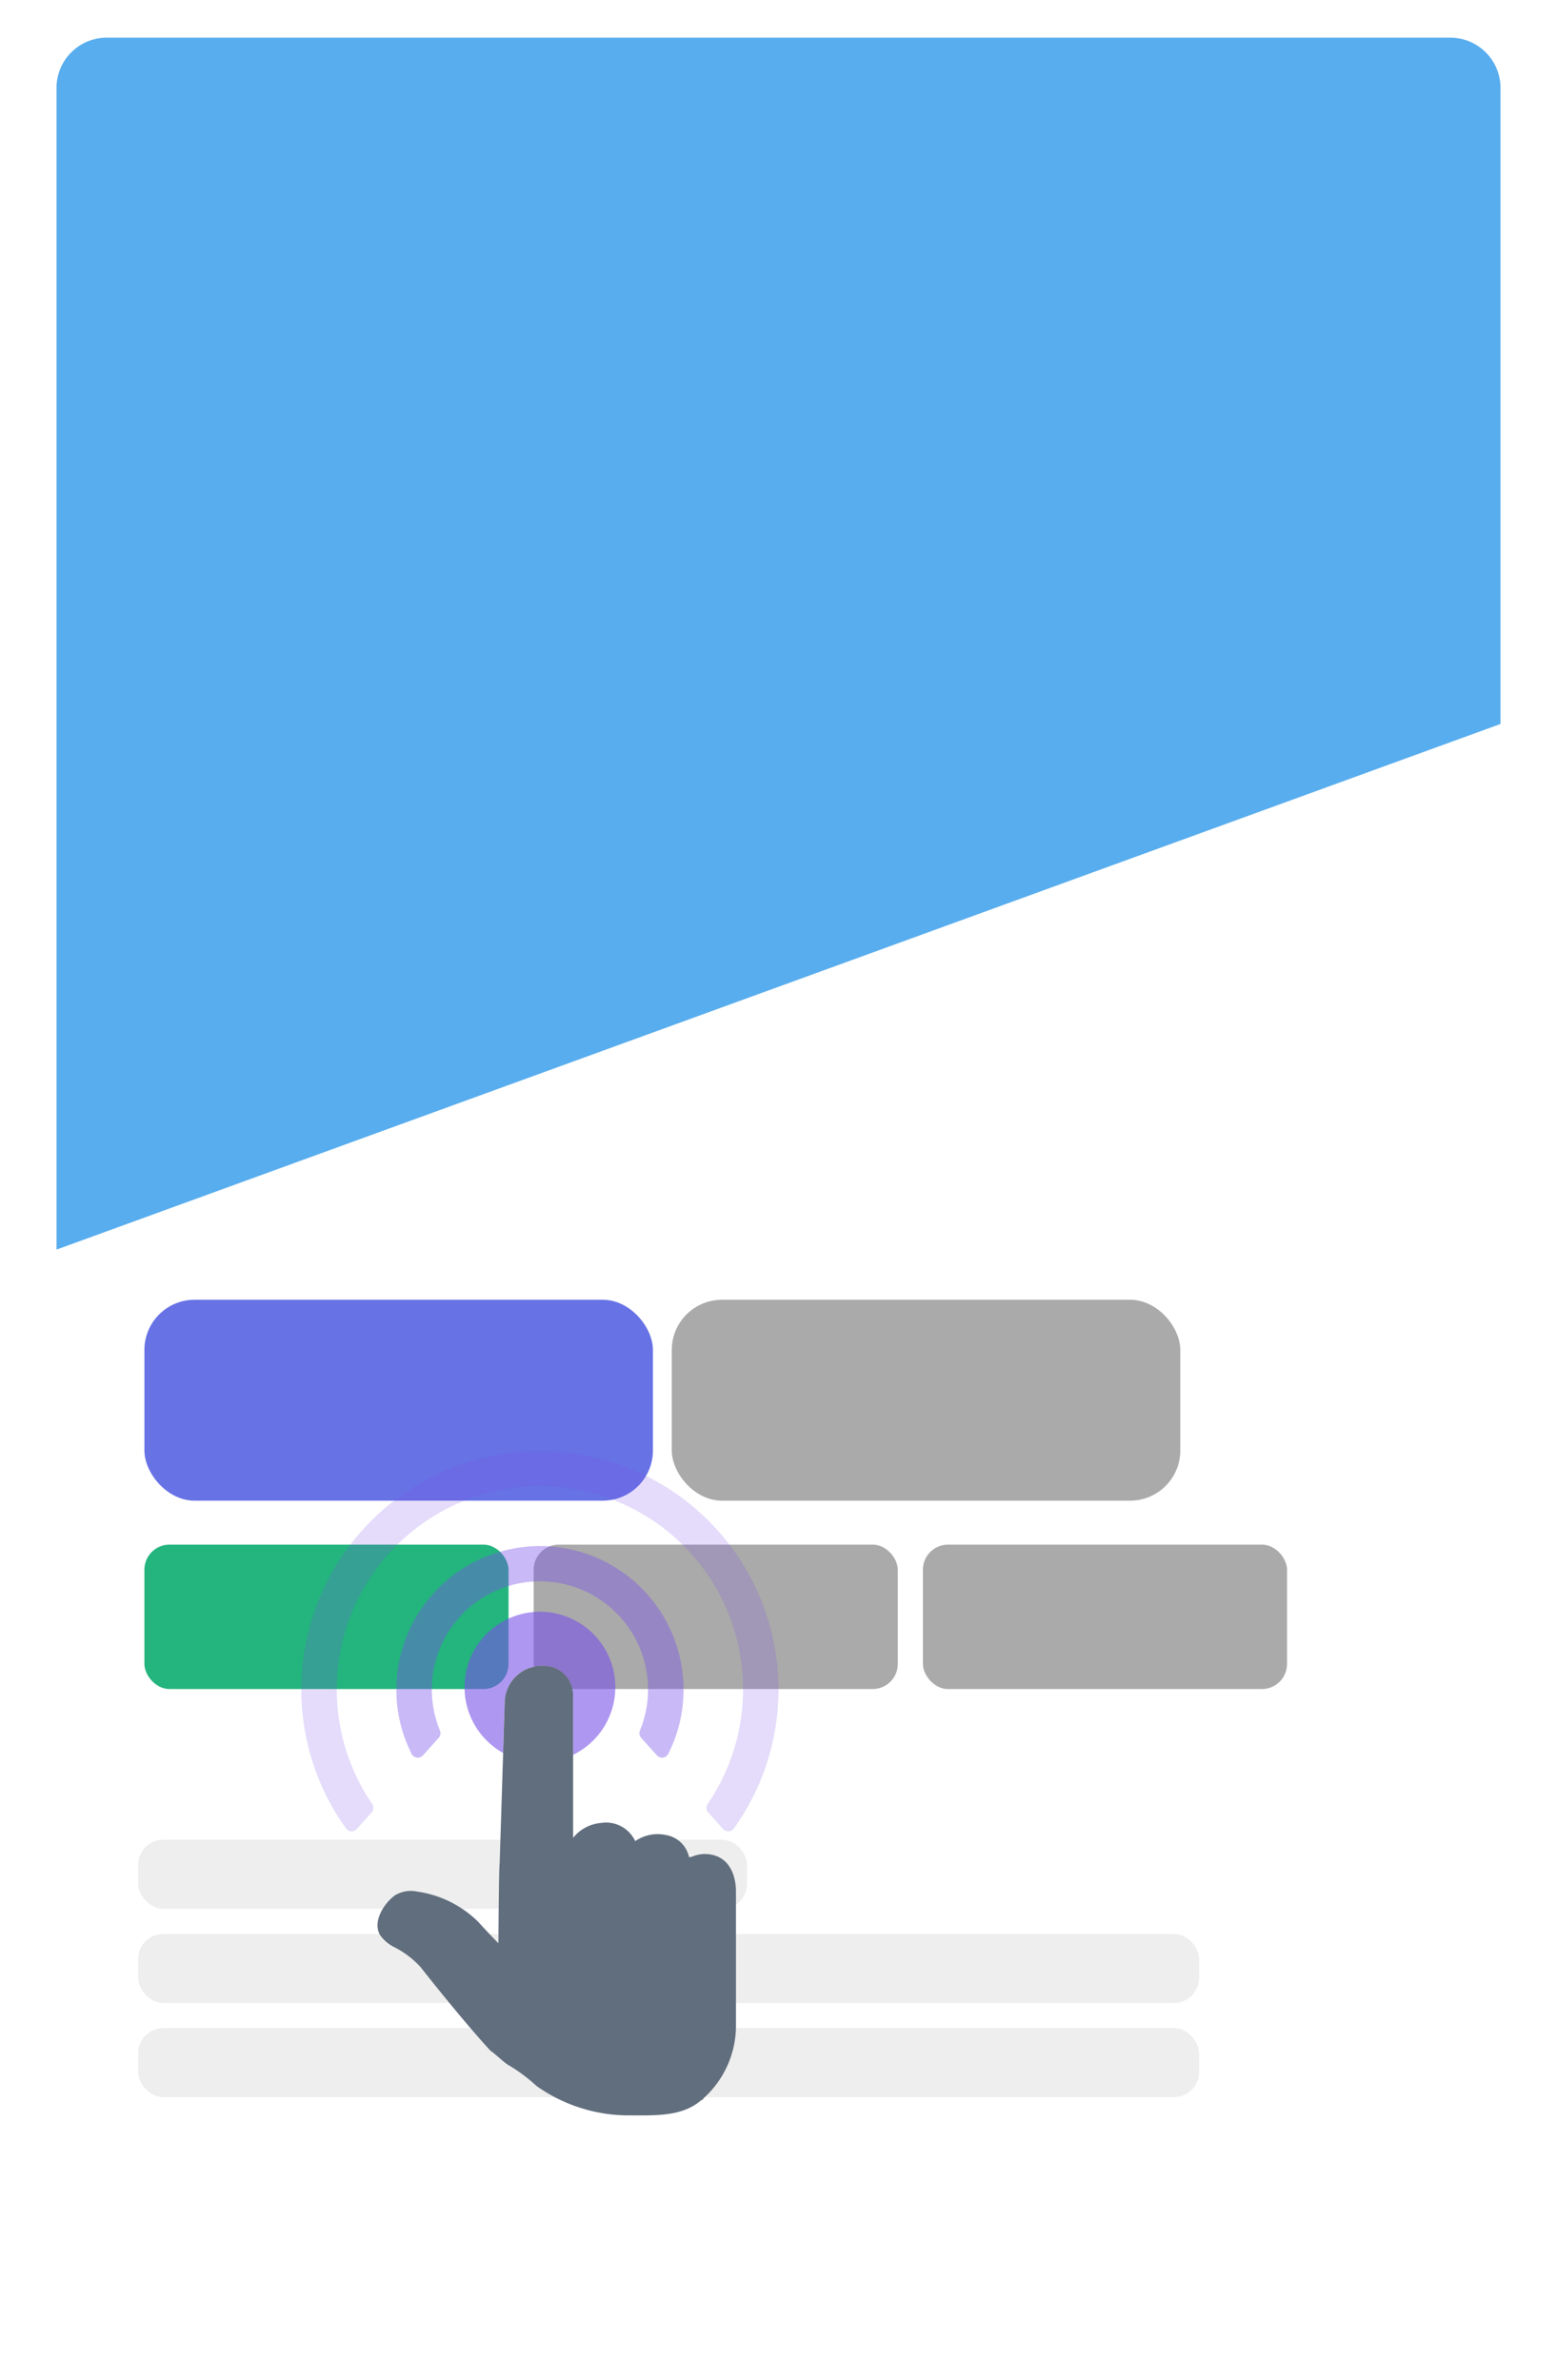 <svg xmlns="http://www.w3.org/2000/svg" xmlns:xlink="http://www.w3.org/1999/xlink" width="248" height="379" viewBox="0 0 248 379"><defs><filter id="a" x="0" y="0" width="248" height="379" filterUnits="userSpaceOnUse"><feOffset dy="3" input="SourceAlpha"/><feGaussianBlur stdDeviation="3" result="b"/><feFlood flood-opacity="0.161"/><feComposite operator="in" in2="b"/><feComposite in="SourceGraphic"/></filter></defs><g transform="translate(-75 -175)"><g transform="translate(-5 -156)"><g transform="matrix(1, 0, 0, 1, 80, 331)" filter="url(#a)"><rect width="230" height="361" rx="8" transform="translate(9 6)" fill="#fff"/></g><path d="M72.693,94.2a8,8,0,0,1,8-8h214a8,8,0,0,1,8,8V195.5l-230,83.713Z" transform="translate(16.307 250.8)" fill="#58adee"/><rect width="81" height="32" rx="8" transform="translate(103 538)" fill="#6772e5"/><rect width="81" height="32" rx="8" transform="translate(187 538)" fill="#aaa"/><rect width="58" height="23" rx="4" transform="translate(103 577)" fill="#24b47e"/><rect width="58" height="23" rx="4" transform="translate(165 577)" fill="#aaa"/><rect width="58" height="23" rx="4" transform="translate(227 577)" fill="#aaa"/></g><rect width="97" height="11" rx="4" transform="translate(97 468)" fill="#eee"/><rect width="169" height="11" rx="4" transform="translate(97 483)" fill="#eee"/><rect width="169" height="11" rx="4" transform="translate(97 498)" fill="#eee"/><g transform="translate(-187.527 193.789)"><path d="M505.859,393.072a12.009,12.009,0,1,0-17.87,10.476l.249-7.967a5.906,5.906,0,0,1,5.907-5.9h.335a4.652,4.652,0,0,1,4.652,4.652v9.514A12,12,0,0,0,505.859,393.072Z" transform="translate(-145.323 -143.154)" fill="#7852e8" opacity="0.6"/><path d="M421.642,442.477a4.652,4.652,0,0,0-4.652-4.652h-.335a5.906,5.906,0,0,0-5.907,5.9L410.5,451.7l-.553,17.552c-.126.541-.2,12.745-.2,12.745-1.032-1.052-2.18-2.255-3.212-3.406a17.325,17.325,0,0,0-9.777-4.833,4.872,4.872,0,0,0-3.521.627,7.316,7.316,0,0,0-.731.639c-1.518,1.5-2.664,3.911-1.6,5.681a6.072,6.072,0,0,0,2.082,1.825,14.627,14.627,0,0,1,4.38,3.289c2.351,3.008,7.795,9.731,11.141,13.321.7.433,2.169,1.9,2.865,2.275a26.037,26.037,0,0,1,4.434,3.306,25.422,25.422,0,0,0,14.232,4.689c4.689,0,8.949.281,12.1-2.489h.169l.083-.209a15.555,15.555,0,0,0,5.194-11.493V473.725c0-1.053-.232-4.583-3.2-5.643a5.253,5.253,0,0,0-3.925.181l-.269.012-.083.005a4.511,4.511,0,0,0-3.713-3.524,6.209,6.209,0,0,0-4.859.986,5.107,5.107,0,0,0-5.457-2.9,6.336,6.336,0,0,0-4.434,2.375V442.477Z" transform="translate(-67.833 -191.301)" fill="#616e7d"/><path d="M375.322,269.857l2.384,2.653a1.092,1.092,0,0,0,1.693-.074,37.976,37.976,0,0,0-30.873-60.125,39.3,39.3,0,0,0-4.337.241,37.98,37.98,0,0,0-26.538,59.884,1.1,1.1,0,0,0,1.7.077l2.38-2.65a1.086,1.086,0,0,0,.077-1.347,32.358,32.358,0,1,1,53.436-.005A1.087,1.087,0,0,0,375.322,269.857Z" fill="#7852e8" opacity="0.2"/><path d="M449.241,342.57l2.524,2.807a1.1,1.1,0,0,0,1.8-.243A22.525,22.525,0,0,0,456,334.913a22.869,22.869,0,1,0-45.738,0,22.546,22.546,0,0,0,2.43,10.221,1.1,1.1,0,0,0,1.8.243l2.521-2.807a1.093,1.093,0,0,0,.189-1.151,17.092,17.092,0,0,1-1.295-6.506,17.22,17.22,0,1,1,33.15,6.506A1.1,1.1,0,0,0,449.241,342.57Z" transform="translate(-84.6 -84.602)" fill="#7852e8" opacity="0.4"/></g></g></svg>